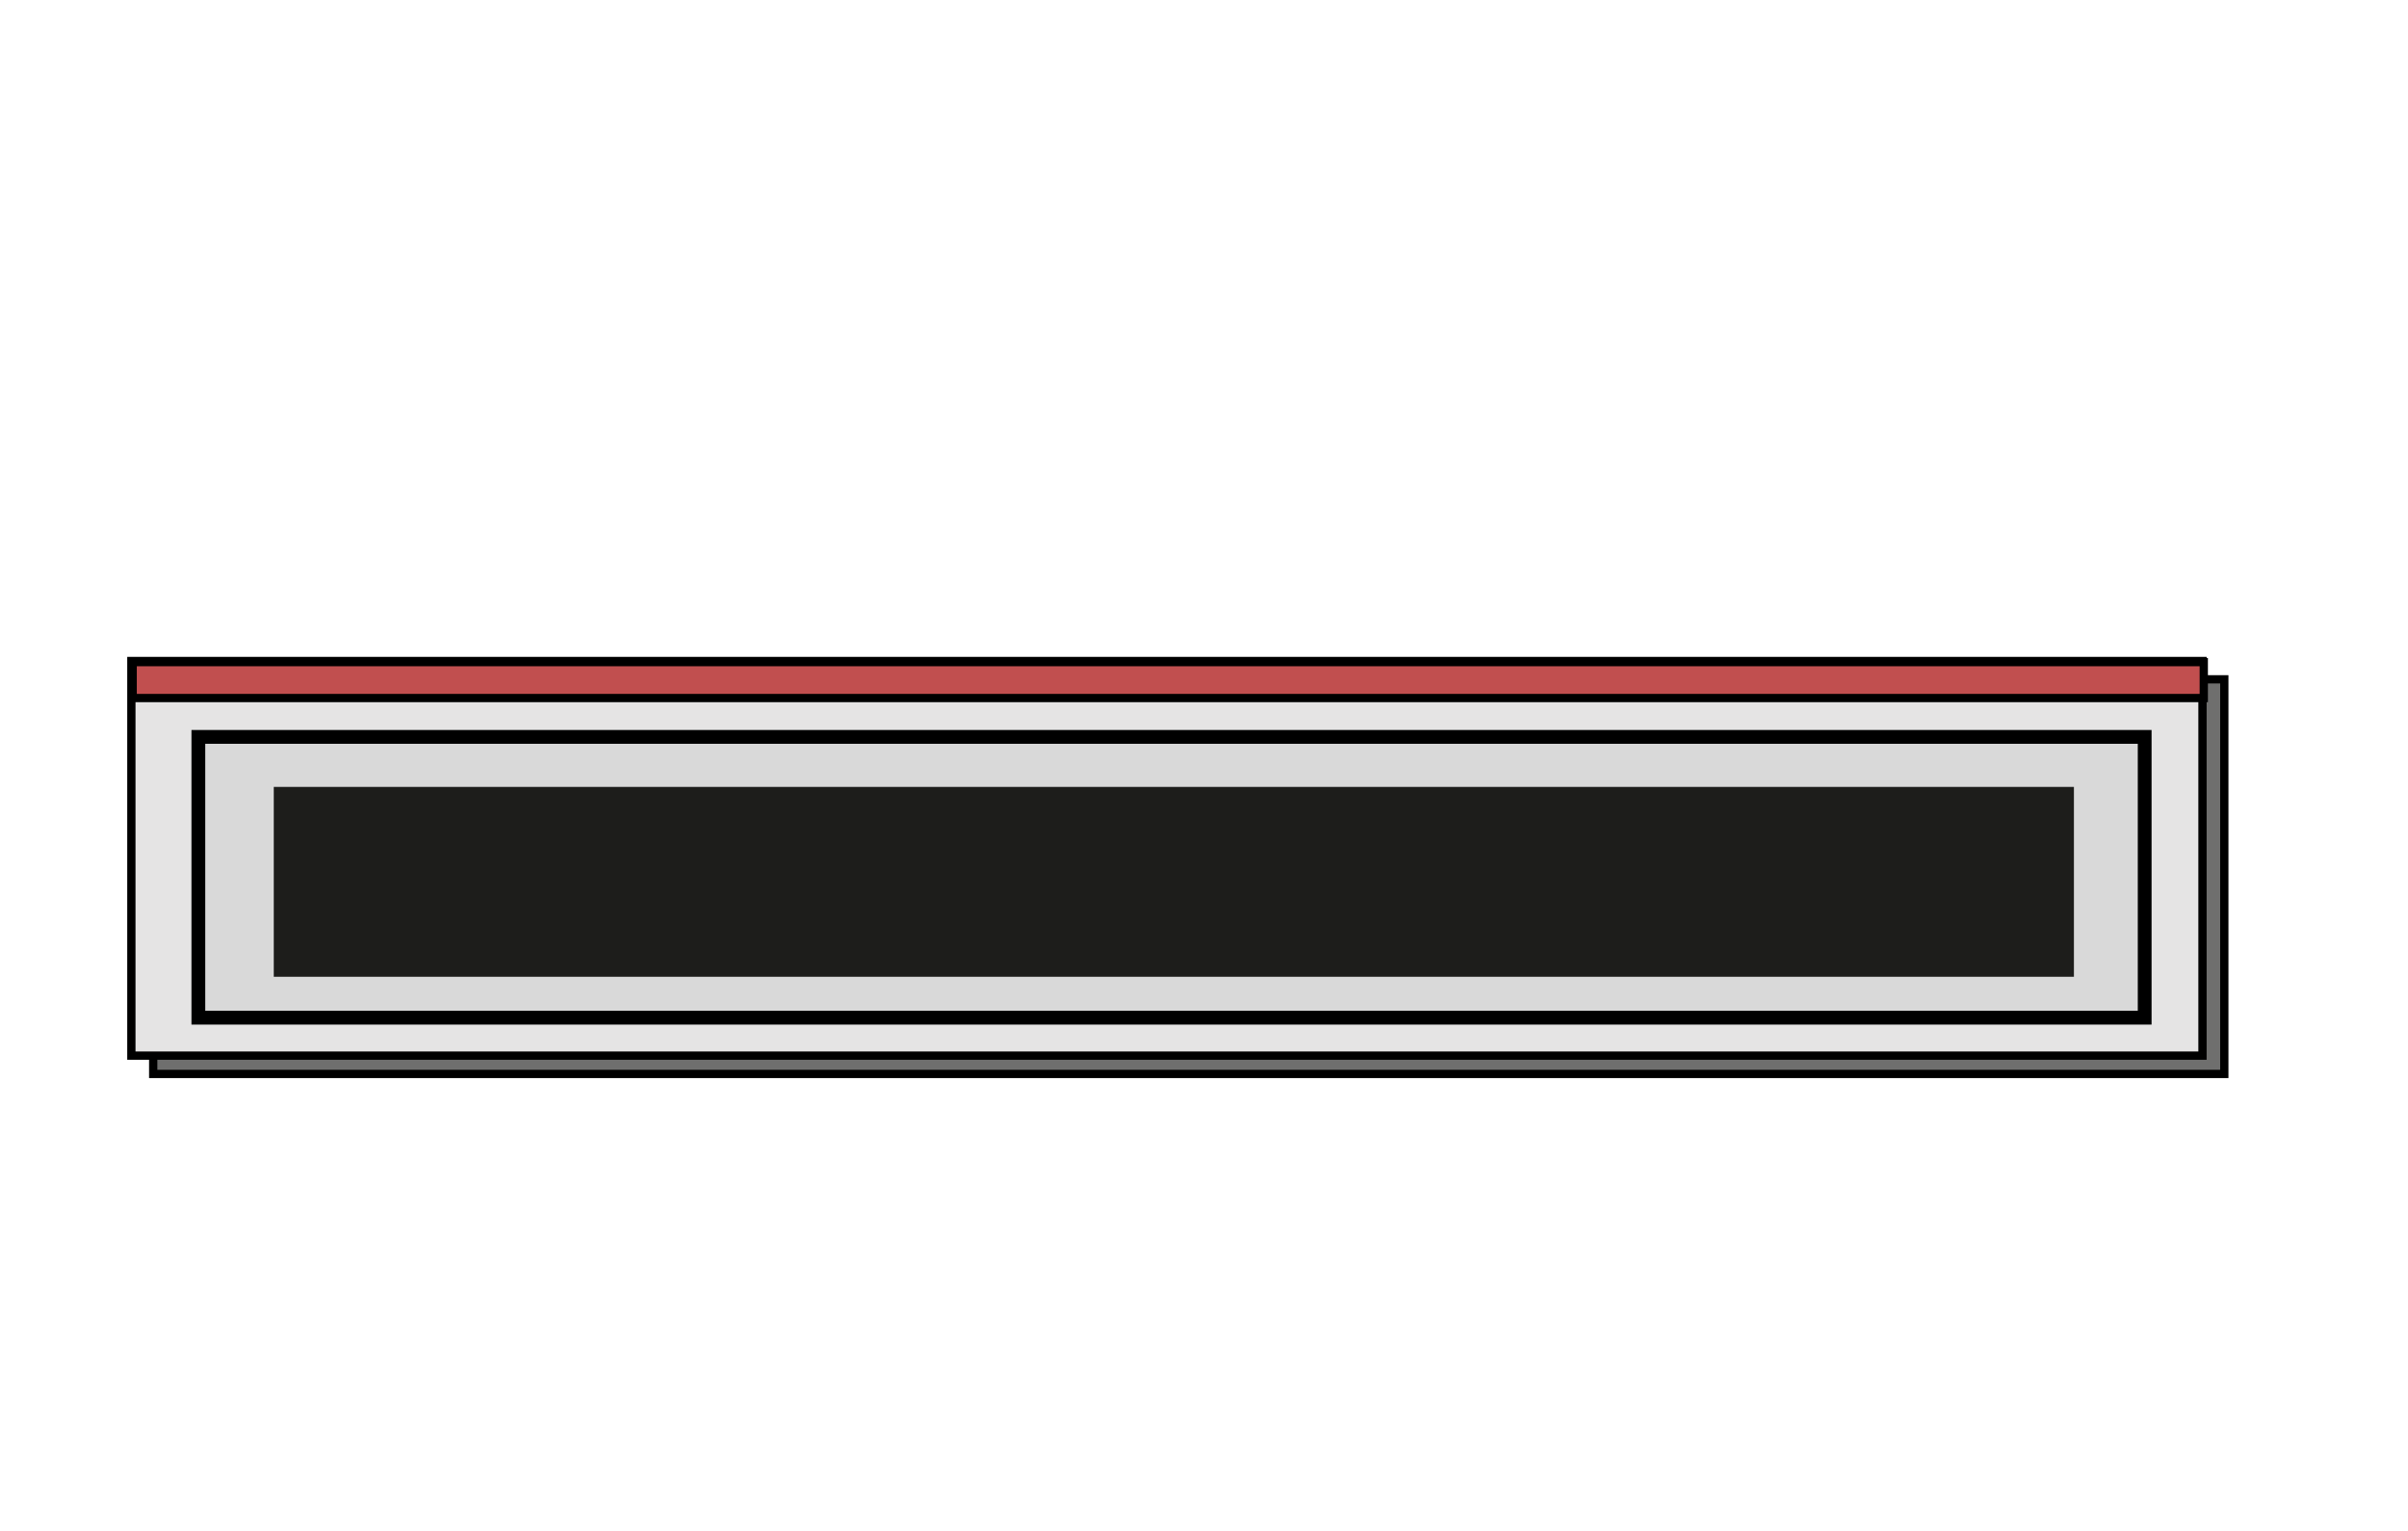 <svg id="Слой_1" data-name="Слой 1" xmlns="http://www.w3.org/2000/svg" viewBox="0 0 873.59 555.36"><defs><style>.cls-1{fill:#6f6f6e;}.cls-1,.cls-2,.cls-3,.cls-4{stroke:#000;stroke-miterlimit:10;}.cls-1,.cls-2,.cls-3{stroke-width:3px;}.cls-2{fill:#e5e4e4;}.cls-3{fill:#c14f4f;}.cls-4{fill:#d9d9d9;stroke-width:5px;}.cls-5{fill:#1d1d1b;}</style></defs><rect class="cls-1" x="55.58" y="246.37" width="751.37" height="143.12"/><rect class="cls-2" x="47.66" y="239.73" width="751.37" height="143.12"/><rect class="cls-3" x="48.13" y="240.13" width="751.37" height="13.03"/><rect class="cls-4" x="71.96" y="267.25" width="706.1" height="101.84"/><rect class="cls-5" x="99.32" y="285.39" width="653.07" height="68.86"/></svg>